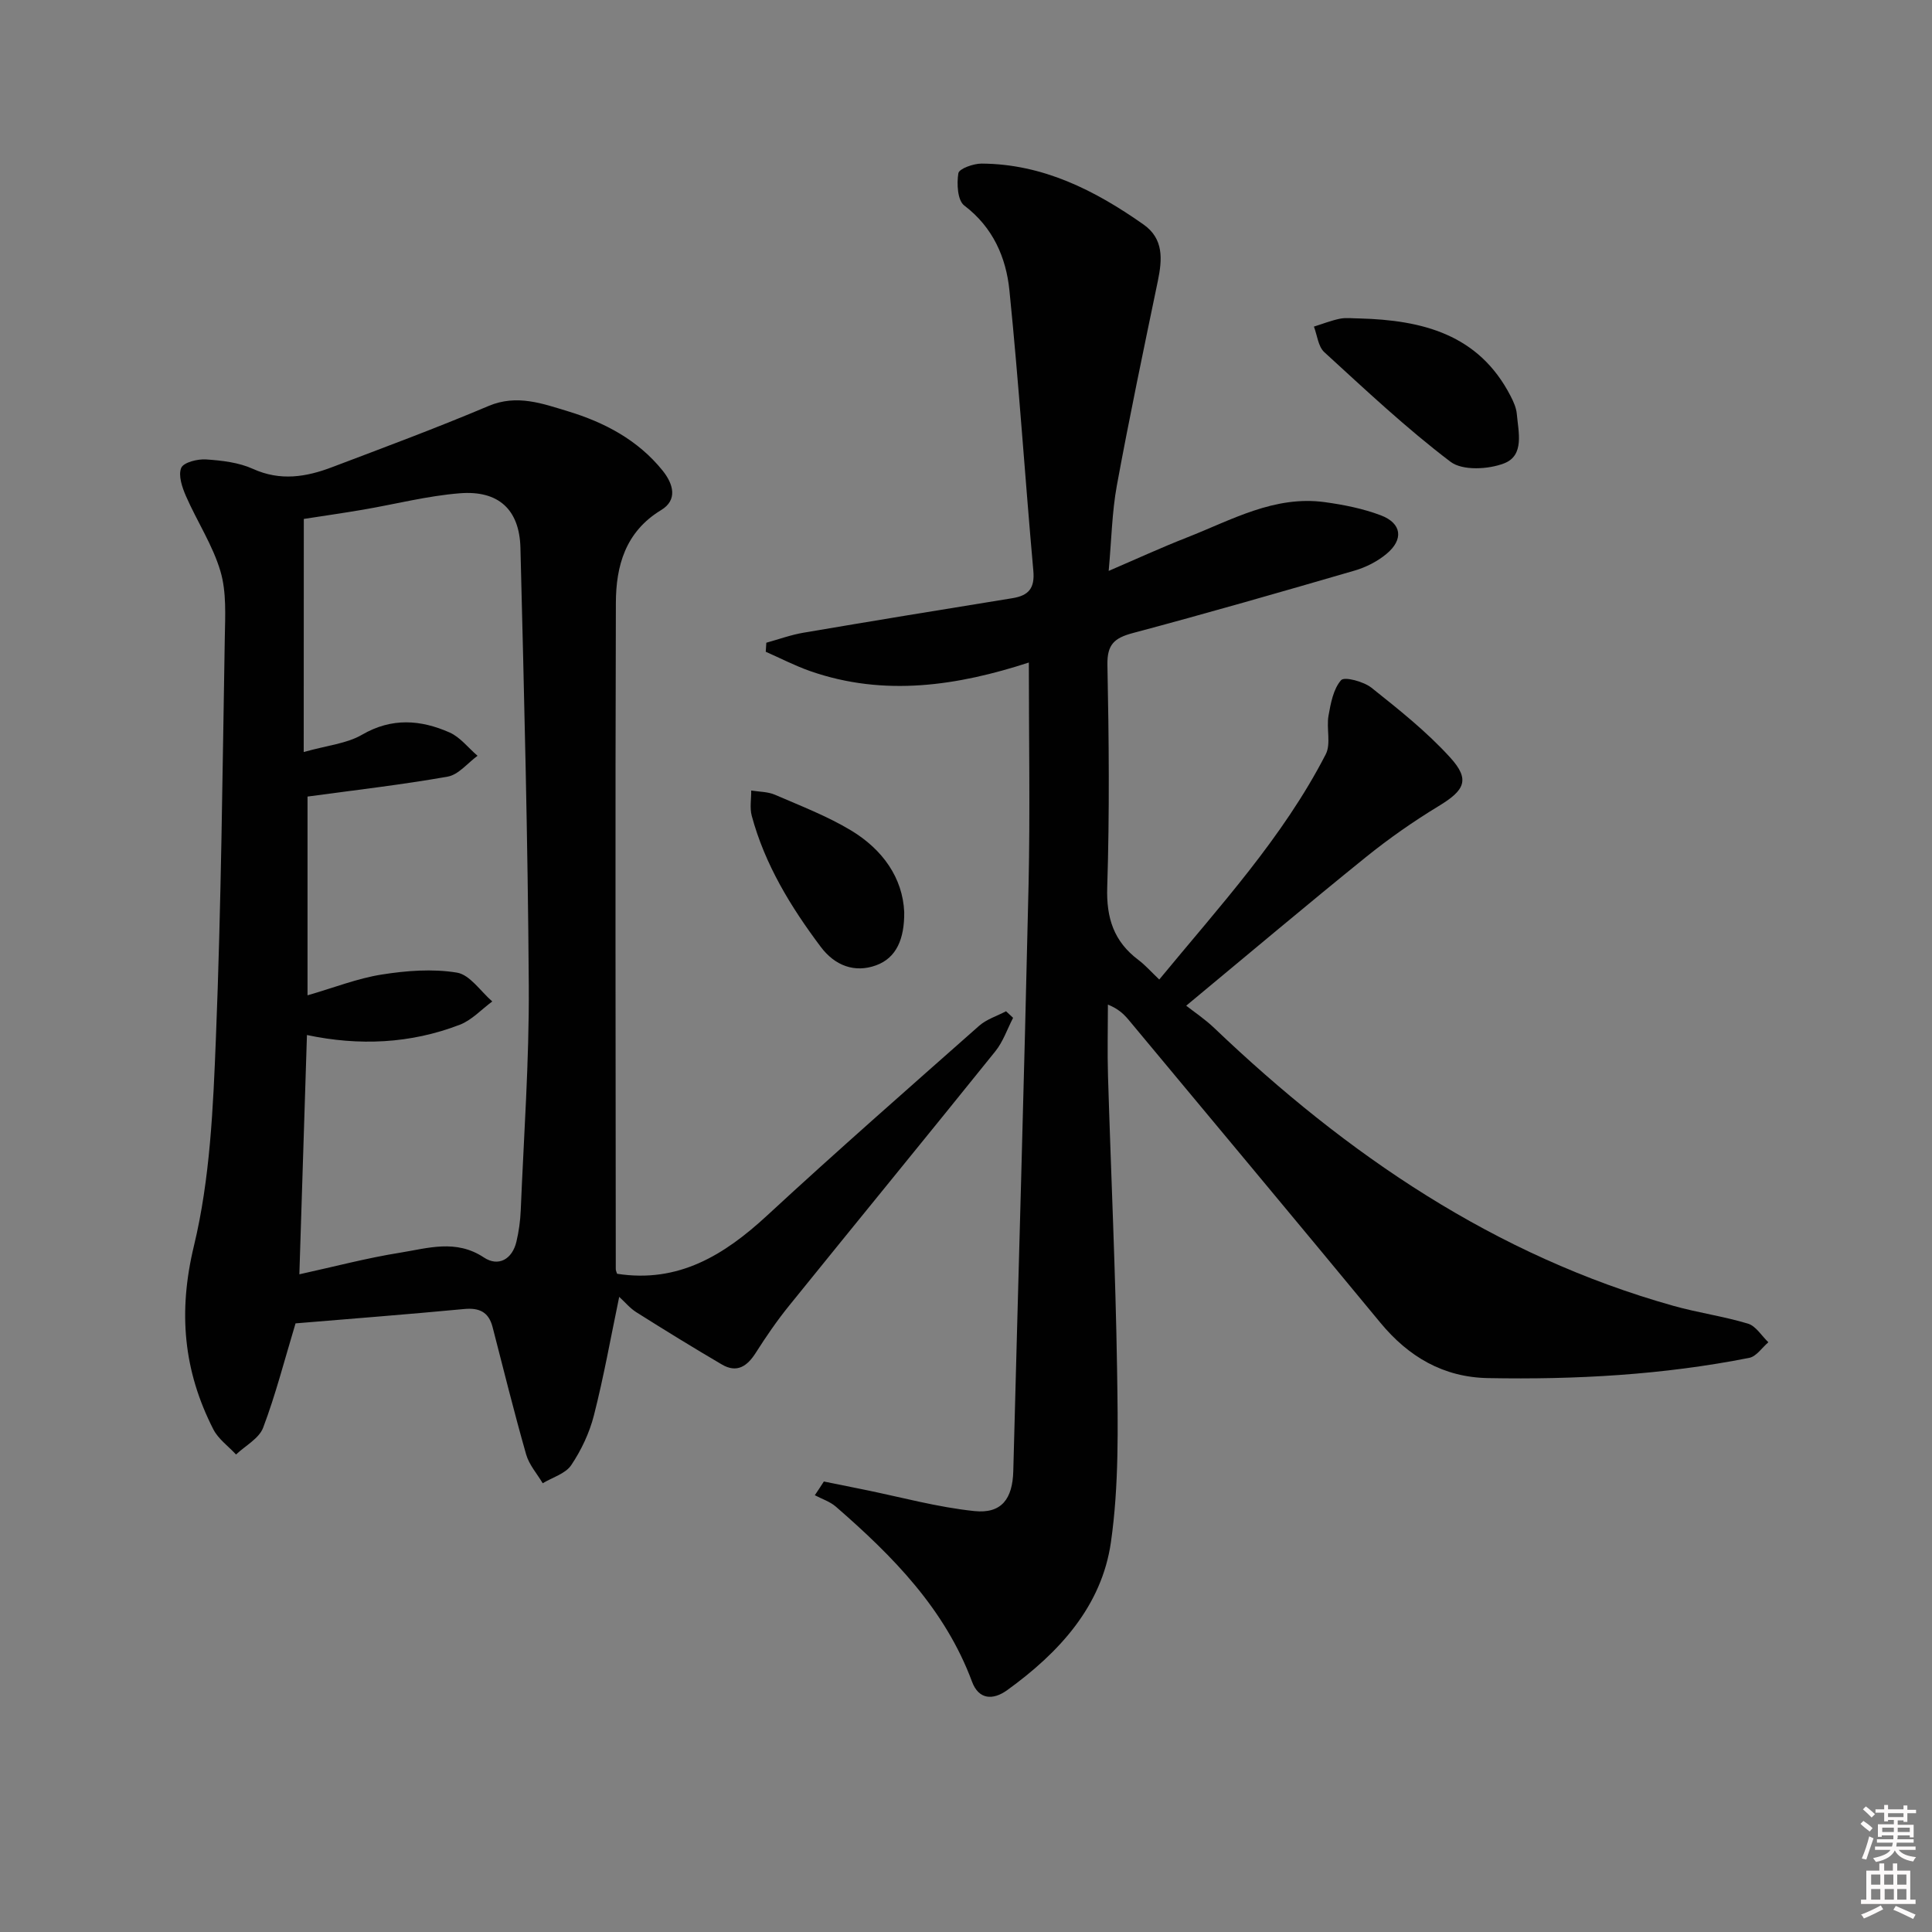 <svg enable-background="new 0 0 400 400" viewBox="0 0 400 400" xmlns="http://www.w3.org/2000/svg"><rect x="0" y="0" width="400" height="400" fill="#808080" stroke="none"/><path d="m385.2 377.6.6-.6c.6.4 1.3.9 1.9 1.5l-.6.7c-.8-.6-1.4-1.1-1.9-1.6zm.3 7.1c.6-1.4 1.1-2.9 1.5-4.5.3.1.6.3.9.4-.5 1.4-1 2.9-1.5 4.4l-.9-.2zm.2-10.1.6-.6c.7.5 1.3 1.1 1.9 1.6l-.7.7c-.6-.6-1.2-1.2-1.8-1.7zm8.4-.8h.8v.9h1.8v.7h-1.8v1.8h-.8v-.3h-1.2v.9h3.3v2.6h-.8v-.4h-2.5c0 .3 0 .6-.1.8h3.4v.7h-3.5c0 .3-.1.6-.1.8h4v.7h-3.5c.7.9 1.9 1.3 3.6 1.5-.2.2-.4.5-.6.9-1.9-.3-3.2-1.1-3.8-2.3-.5 1.1-1.8 2-3.9 2.4-.2-.3-.4-.5-.6-.8 1.9-.4 3.1-.9 3.6-1.7h-3.2v-.7h3.5c.1-.2.1-.5.2-.8h-3.3v-.7h3.4c0-.2 0-.5 0-.8h-2.4v.3h-.8v-2.6h3.3v-.9h-1.2v.3h-.8v-1.8h-1.8v-.7h1.8v-.9h.8v.9h3.2zm-4.4 5.5h2.4c0-.3 0-.6 0-.9h-2.4zm1.2-3.1h3.2v-.8h-3.2zm4.4 2.2h-2.4v.9h2.5v-.9z" fill="#fcfafa"/><path d="m389.2 385.8h.9v1.5h1.8v-1.5h.9v1.5h2.7v6h1.1v.9h-11.3v-.9h1.1v-6h2.7v-1.5zm.2 8.7.5.8c-1.2.6-2.5 1.3-4 1.9-.2-.3-.3-.6-.6-.8 1.6-.6 3-1.3 4.1-1.9zm-2-4.3h1.9v-2.1h-1.9zm0 3.1h1.9v-2.2h-1.9zm2.7-3.1h1.9v-2.1h-1.9zm.1 3.1h1.9v-2.2h-1.9zm2.3 1.3c1.4.6 2.7 1.2 4.1 1.8l-.5.9c-1.5-.7-2.8-1.4-4.1-1.9zm2.2-6.5h-1.9v2.1h1.9zm-1.9 5.2h1.9v-2.2h-1.9z" fill="#fcfafa"/><g fill="#010101"><path d="m170.57 306.73c2.78.56 5.57 1.13 8.35 1.69 7.6 1.54 15.13 3.63 22.8 4.43 5.66.59 7.92-2.54 8.07-8.28 1.05-40.41 2.25-80.82 3.16-121.24.34-15.28.06-30.58.06-46.16-14.59 4.74-29.84 7.18-45.31 1.76-3.13-1.1-6.11-2.65-9.16-3.99.04-.62.08-1.24.12-1.87 2.57-.71 5.11-1.64 7.72-2.08 14.39-2.45 28.8-4.81 43.22-7.14 3.36-.54 4.67-2.05 4.34-5.68-1.73-19.34-2.99-38.73-4.95-58.05-.69-6.82-3.4-13.06-9.36-17.58-1.39-1.06-1.57-4.52-1.21-6.68.16-.94 3.13-2 4.81-1.99 12.68.07 23.44 5.52 33.51 12.6 4.23 2.97 3.9 7.23 2.98 11.7-2.93 14.1-5.89 28.2-8.49 42.36-1.01 5.51-1.1 11.19-1.69 17.67 5.75-2.47 10.92-4.85 16.21-6.92 9.22-3.61 18.11-8.76 28.58-7.31 3.91.54 7.88 1.33 11.55 2.72 4.36 1.65 4.78 5.02 1.15 8.01-1.86 1.54-4.21 2.74-6.53 3.42-15.29 4.45-30.59 8.85-45.97 12.95-3.82 1.02-5.34 2.36-5.25 6.62.31 15.32.45 30.67-.04 45.98-.21 6.42 1.38 11.27 6.46 15.08 1.42 1.07 2.62 2.44 4.31 4.05 12.47-15.14 25.57-29.34 34.47-46.63 1.12-2.17.11-5.35.57-7.97.46-2.59 1-5.55 2.61-7.38.69-.78 4.67.28 6.29 1.57 5.68 4.52 11.45 9.11 16.31 14.46 4.17 4.59 2.98 6.78-2.4 10.04-5.24 3.18-10.3 6.72-15.07 10.57-12.15 9.81-24.09 19.89-37.2 30.76 1.55 1.22 3.86 2.76 5.83 4.64 27.44 26.19 58.07 47.11 95.04 57.5 5.09 1.43 10.39 2.16 15.45 3.69 1.64.5 2.82 2.53 4.21 3.85-1.31 1.11-2.48 2.94-3.96 3.23-17.85 3.53-35.94 4.53-54.1 4.19-9.23-.17-16.44-4.41-22.28-11.48-17.27-20.91-34.66-41.73-52.01-62.57-1.03-1.24-2.16-2.38-4.39-3.28 0 4.92-.13 9.84.02 14.76.61 20.28 1.57 40.56 1.88 60.85.18 11.89.4 23.95-1.27 35.66-1.9 13.34-10.77 22.92-21.47 30.66-2.96 2.14-5.91 1.98-7.29-1.74-5.6-15.07-16.43-26.02-28.19-36.24-1.22-1.06-2.89-1.59-4.36-2.37.65-.95 1.26-1.89 1.87-2.84z"/><path d="m61.19 273.99c-2.34 7.75-4.14 14.82-6.71 21.6-.85 2.24-3.68 3.72-5.61 5.55-1.59-1.72-3.66-3.19-4.69-5.19-6.19-12.11-7.34-24.28-4.03-38 3.35-13.9 3.98-28.61 4.55-43.01 1.1-27.59 1.36-55.21 1.84-82.81.08-4.64.38-9.53-.9-13.86-1.6-5.41-4.85-10.32-7.14-15.56-.79-1.82-1.63-4.28-.98-5.84.48-1.14 3.38-1.87 5.14-1.75 3.28.22 6.77.62 9.72 1.96 5.67 2.57 11.02 1.68 16.38-.36 10.84-4.11 21.72-8.15 32.4-12.67 5.86-2.48 11.22-.47 16.42 1.1 7.5 2.27 14.47 5.91 19.59 12.26 2.32 2.88 3.11 6.14-.28 8.19-7.43 4.5-9.36 11.59-9.38 19.23-.15 45.98-.05 91.95-.02 137.93 0 .31.17.63.27.96 12.69 1.98 22.17-3.85 31.06-12.06 14.42-13.33 29.19-26.27 43.9-39.28 1.54-1.36 3.7-2.02 5.57-3.01.49.45.97.91 1.46 1.36-1.2 2.32-2.06 4.91-3.66 6.91-14.18 17.62-28.51 35.11-42.73 52.71-2.5 3.09-4.76 6.39-6.89 9.74-1.78 2.8-3.91 4.24-7.02 2.41-5.97-3.5-11.86-7.13-17.71-10.82-1.32-.83-2.36-2.11-3.54-3.18-1.76 8.45-3.2 16.56-5.23 24.51-.92 3.63-2.62 7.23-4.71 10.34-1.19 1.77-3.89 2.53-5.9 3.74-1.17-1.98-2.82-3.82-3.43-5.97-2.49-8.74-4.68-17.57-6.95-26.38-.81-3.12-2.76-4.02-5.89-3.72-11.75 1.11-23.5 2.02-34.9 2.97zm1.69-118.29c4.93-1.39 8.93-1.75 12.07-3.58 6.16-3.58 12.14-3.11 18.13-.47 2.21.98 3.87 3.19 5.79 4.83-2.05 1.49-3.93 3.91-6.17 4.31-9.54 1.69-19.18 2.79-29.03 4.13v41.15c5.51-1.59 10.34-3.51 15.35-4.3 5.12-.81 10.53-1.23 15.58-.4 2.69.44 4.9 3.88 7.32 5.97-2.23 1.64-4.23 3.86-6.72 4.82-10.23 3.94-20.86 4.41-31.65 2.13-.53 16.73-1.05 32.99-1.57 49.54 7.25-1.59 13.99-3.38 20.83-4.47 5.76-.92 11.58-2.86 17.38.99 2.96 1.97 5.87.42 6.74-3.32.49-2.09.79-4.25.88-6.39.64-15.45 1.76-30.91 1.67-46.37-.19-30.29-.97-60.57-1.73-90.85-.2-7.95-4.56-11.94-12.58-11.29-6.73.54-13.36 2.26-20.04 3.4-4.22.72-8.45 1.32-12.23 1.91-.02 15.94-.02 31.34-.02 48.26z"/><path d="m281.43 65.93c13.02.35 24.73 3.25 31.33 16.08.6 1.16 1.17 2.44 1.28 3.71.33 3.74 1.62 8.56-2.62 10.21-3.27 1.27-8.63 1.55-11.1-.32-9.18-6.96-17.62-14.91-26.14-22.7-1.27-1.16-1.46-3.5-2.15-5.29 1.8-.56 3.58-1.27 5.42-1.64 1.28-.25 2.66-.05 3.98-.05z"/><path d="m187.21 188.85c.05 5.49-1.57 9.47-5.85 11.02-4.38 1.58-8.48.1-11.43-3.83-6.22-8.29-11.57-17.04-14.29-27.14-.44-1.63-.09-3.48-.11-5.23 1.65.27 3.44.23 4.93.88 5.31 2.3 10.78 4.4 15.72 7.37 6.56 3.95 10.72 9.83 11.03 16.93z"/></g></svg>